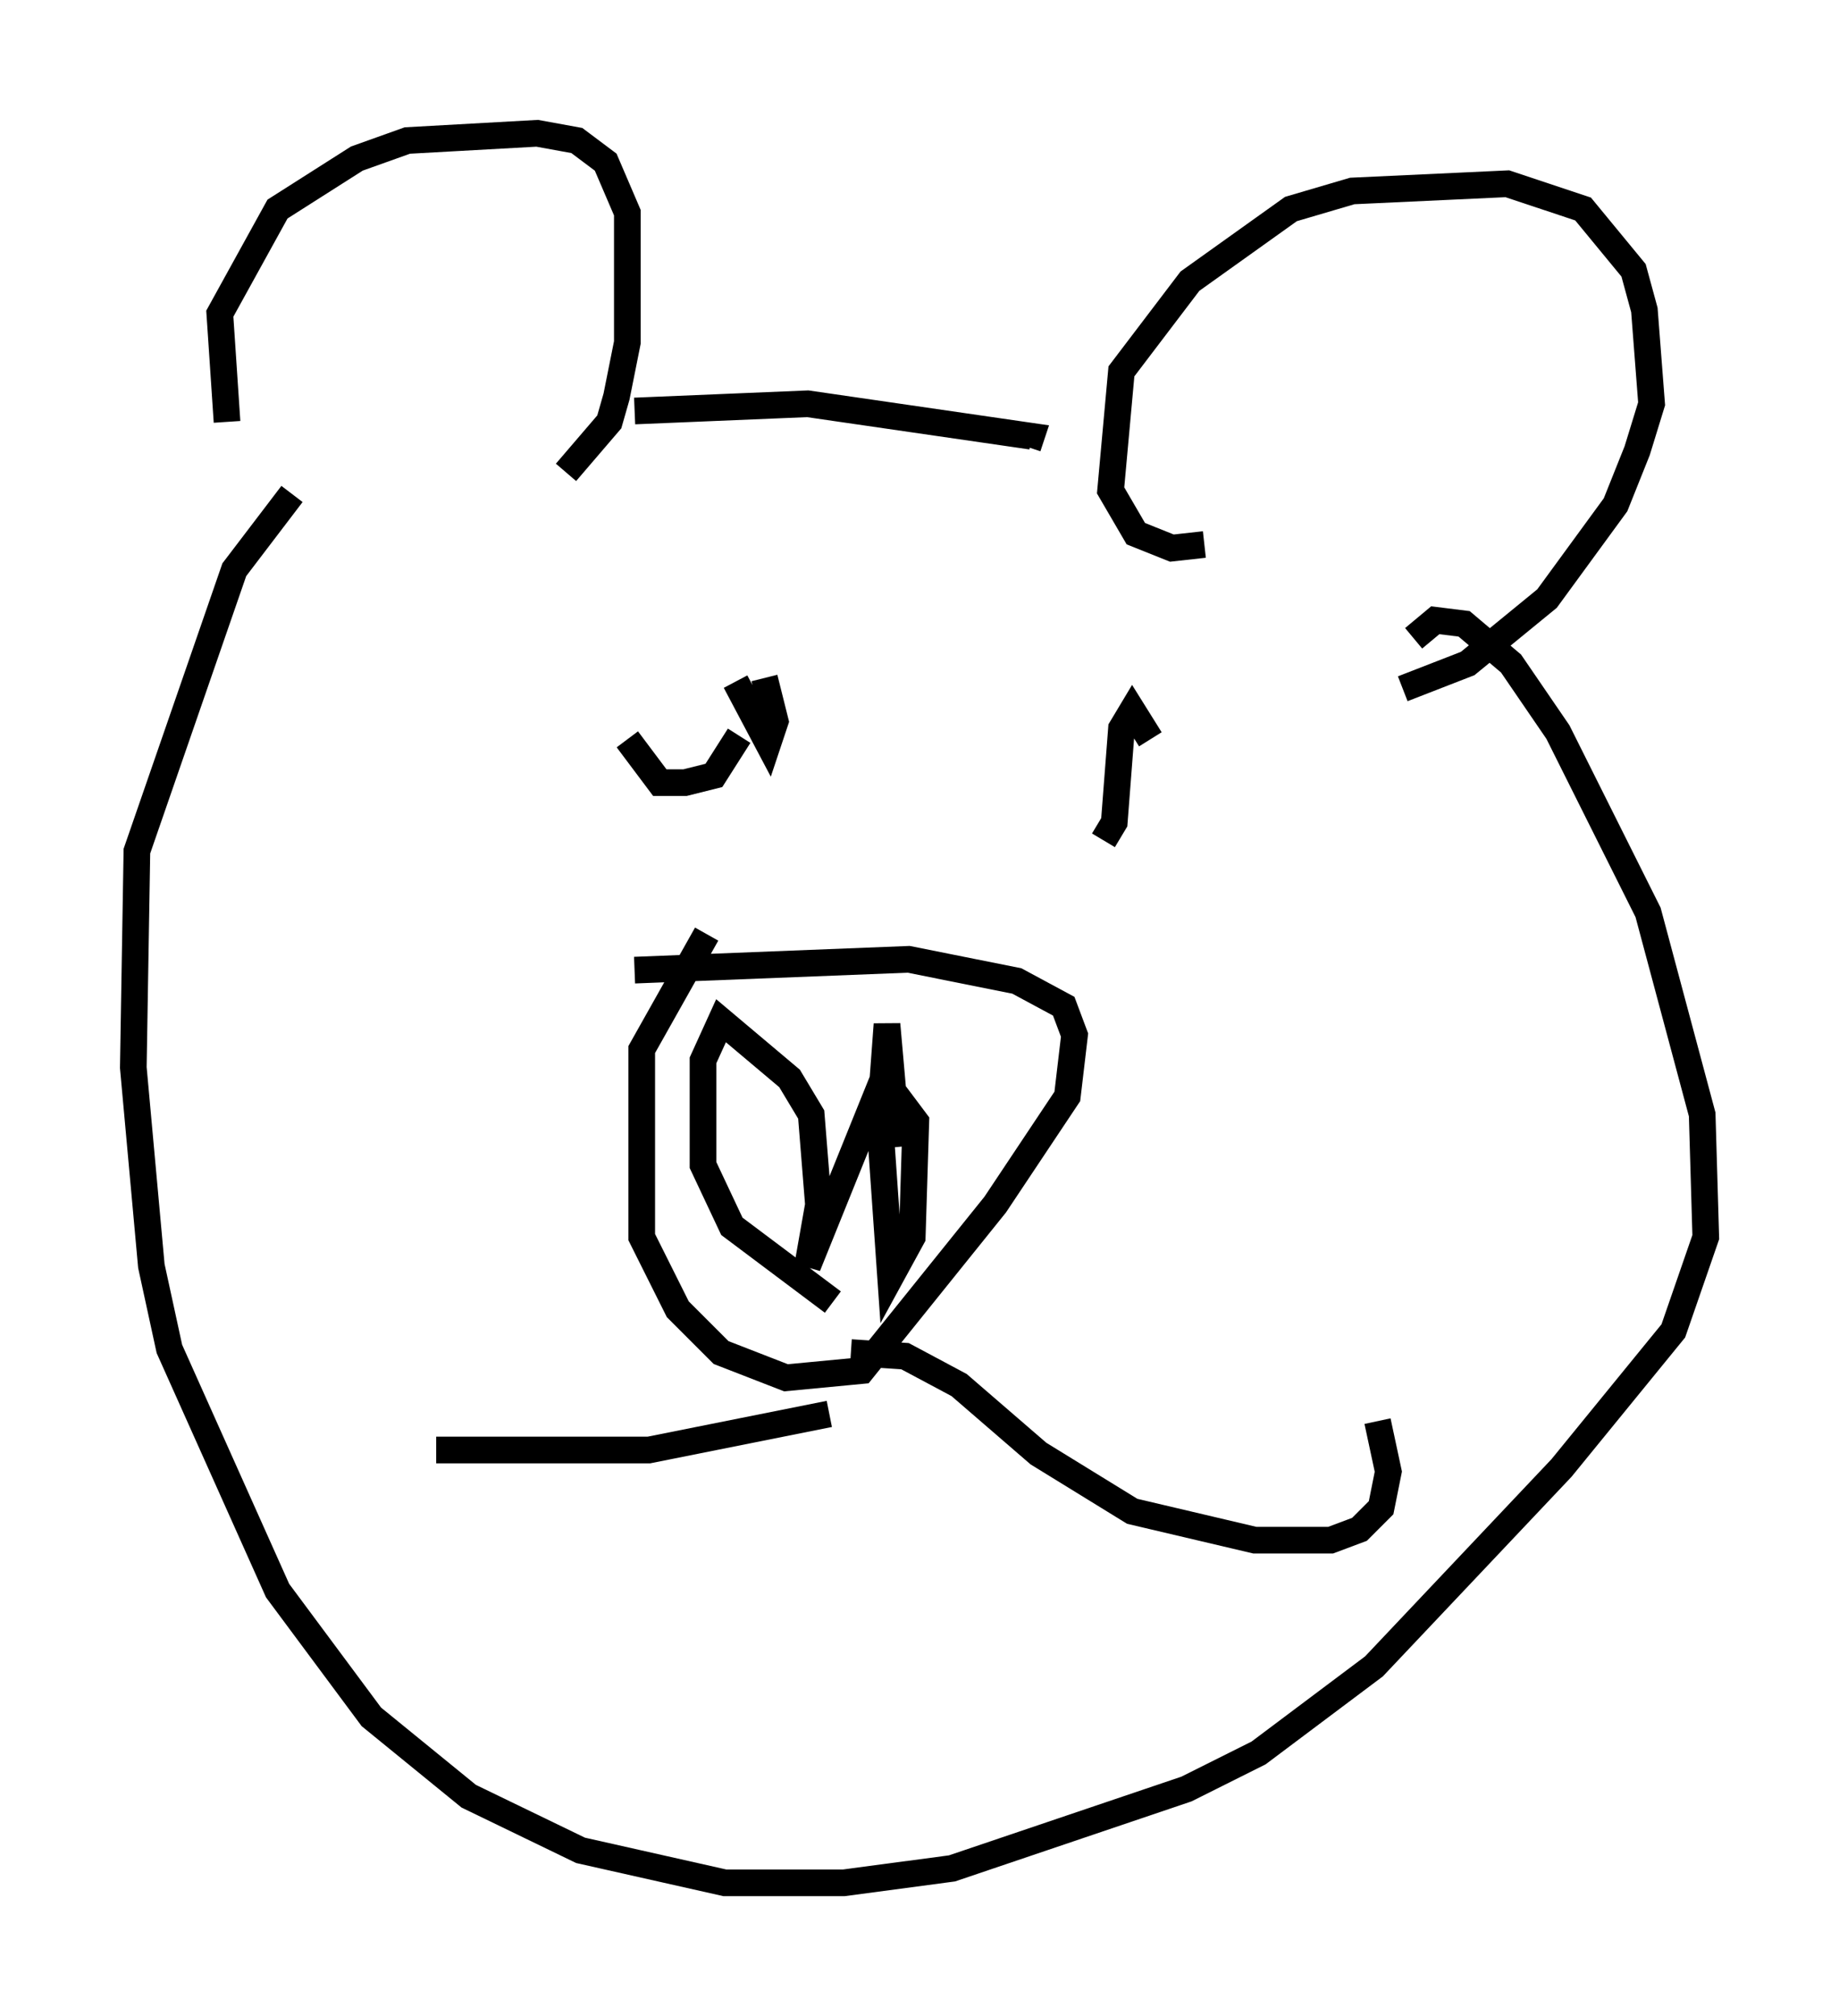 <?xml version="1.0" encoding="utf-8" ?>
<svg baseProfile="full" height="75.629" version="1.1" width="68.998" xmlns="http://www.w3.org/2000/svg" xmlns:ev="http://www.w3.org/2001/xml-events" xmlns:xlink="http://www.w3.org/1999/xlink"><defs /><rect fill="white" height="75.629" width="68.998" x="0" y="0" /><path d="M9.871, 16.637 m-1.353, -0.812 l-0.271, -4.059 2.165, -3.924 l2.977, -1.894 1.894, -0.677 l4.871, -0.271 1.488, 0.271 l1.083, 0.812 0.812, 1.894 l0.0, 4.871 -0.406, 2.03 l-0.271, 0.947 -1.624, 1.894 m23.951, 2.706 l-1.218, 0.135 -1.353, -0.541 l-0.947, -1.624 0.406, -4.465 l2.571, -3.383 3.789, -2.706 l2.3, -0.677 5.819, -0.271 l2.842, 0.947 1.894, 2.3 l0.406, 1.488 0.271, 3.518 l-0.541, 1.759 -0.812, 2.03 l-2.571, 3.518 -2.977, 2.436 l-2.436, 0.947 m-28.822, 10.555 l10.284, -0.406 4.059, 0.812 l1.759, 0.947 0.406, 1.083 l-0.271, 2.3 -2.706, 4.059 l-5.007, 6.225 -2.842, 0.271 l-2.436, -0.947 -1.624, -1.624 l-1.353, -2.706 0.0, -7.036 l2.436, -4.33 m7.172, 7.984 l-0.406, -4.601 -0.271, 3.654 l0.406, 5.819 0.812, -1.488 l0.135, -4.33 -1.218, -1.624 l-2.842, 7.036 0.406, -2.3 l-0.271, -3.383 -0.812, -1.353 l-2.571, -2.165 -0.677, 1.488 l0.0, 3.924 1.083, 2.3 l3.789, 2.842 m0.677, 1.894 l2.03, 0.135 2.03, 1.083 l2.977, 2.571 3.518, 2.165 l4.601, 1.083 2.842, 0.0 l1.083, -0.406 0.812, -0.812 l0.271, -1.353 -0.406, -1.894 m-20.568, -0.271 l-6.766, 1.353 -7.984, 0.0 m7.172, -26.657 l1.218, 1.624 0.947, 0.0 l1.083, -0.271 0.947, -1.488 m-0.135, -2.03 l1.218, 2.3 0.271, -0.812 l-0.406, -1.624 m12.72, 6.089 l0.406, -0.677 0.271, -3.518 l0.406, -0.677 0.677, 1.083 m9.878, -3.789 l0.812, -0.677 1.083, 0.135 l1.759, 1.488 1.759, 2.571 l3.383, 6.766 2.03, 7.578 l0.135, 4.601 -1.218, 3.518 l-4.195, 5.142 -7.036, 7.442 l-4.33, 3.248 -2.706, 1.353 l-8.796, 2.977 -4.059, 0.541 l-4.465, 0.0 -5.413, -1.218 l-4.195, -2.03 -3.654, -2.977 l-3.518, -4.736 -4.059, -9.066 l-0.677, -3.112 -0.677, -7.442 l0.135, -8.119 3.654, -10.555 l2.165, -2.842 m12.855, -3.112 l6.495, -0.271 8.39, 1.218 l-0.135, 0.406 " fill="none" stroke="black" stroke-width="1" /></svg>